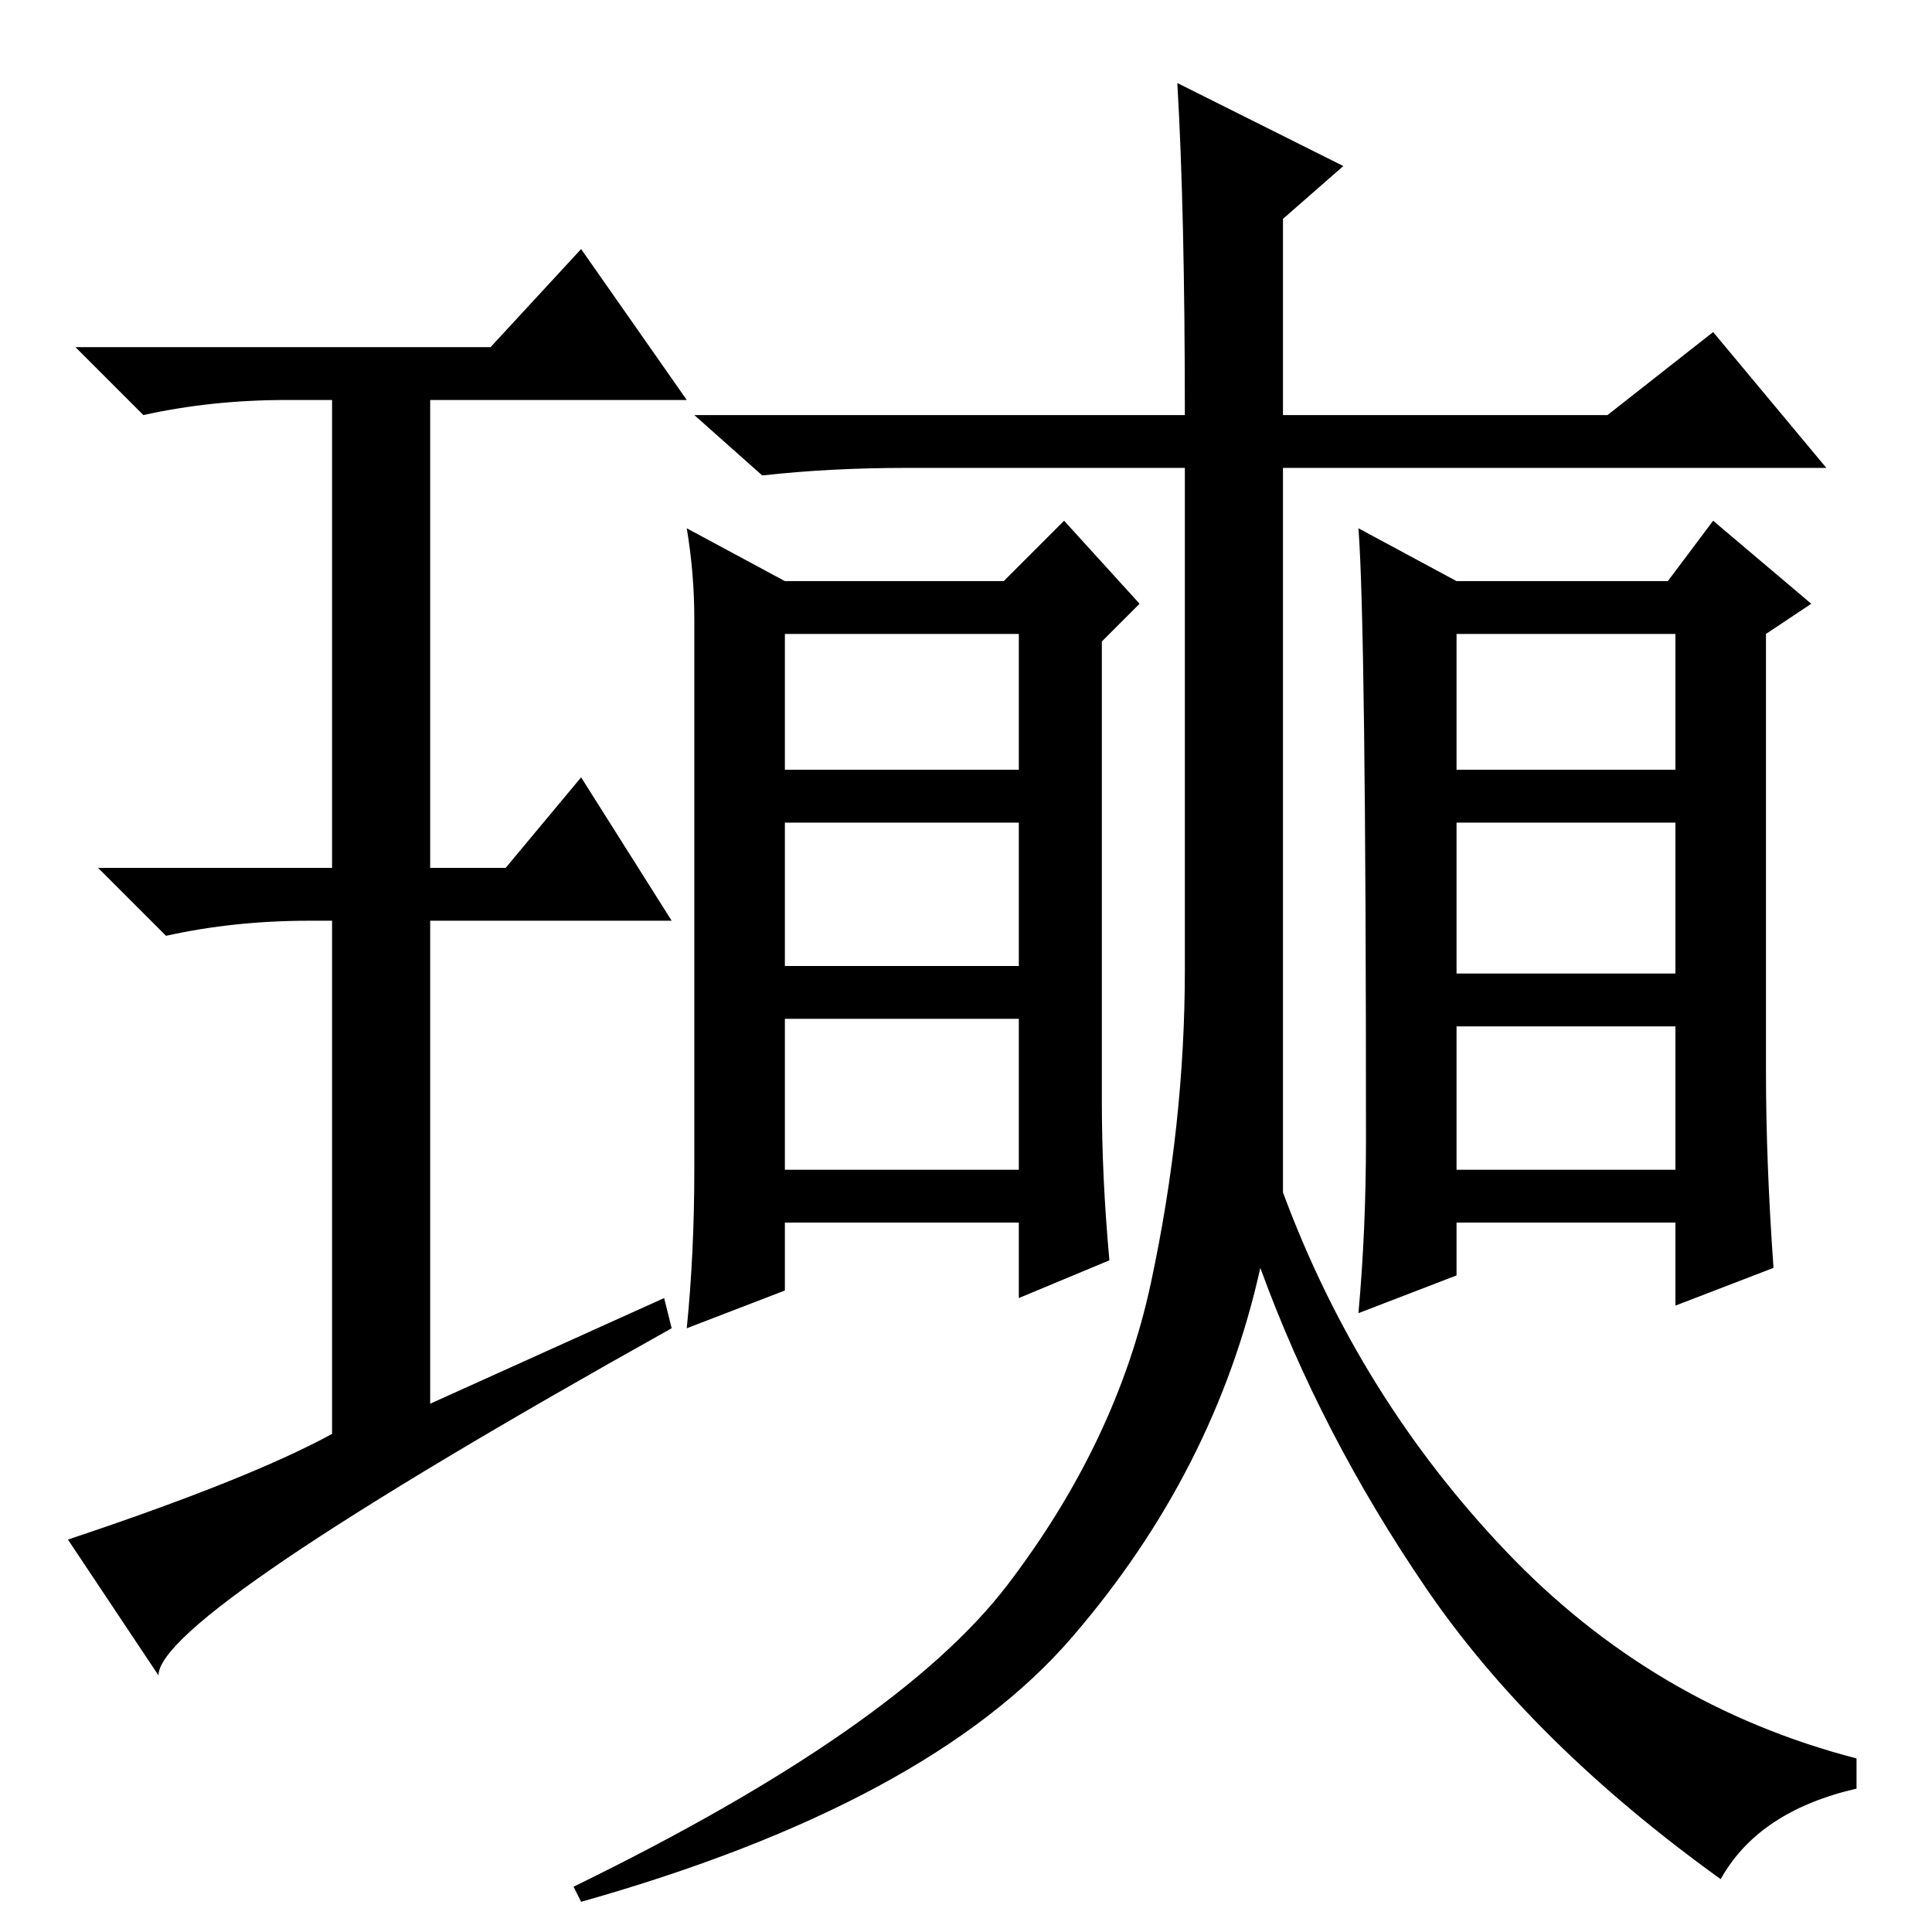 <?xml version="1.0" standalone="no"?>
<!DOCTYPE svg PUBLIC "-//W3C//DTD SVG 1.1//EN" "http://www.w3.org/Graphics/SVG/1.1/DTD/svg11.dtd" >
<svg xmlns="http://www.w3.org/2000/svg" xmlns:xlink="http://www.w3.org/1999/xlink" version="1.1" viewBox="0 -36 256 256">
  <g transform="matrix(1 0 0 -1 0 220)">
   <path fill="currentColor"
d="M156 245l22 -11l-8 -7v-26h43l14 11l15 -18h-72v-96q10 -27 29.5 -47.5t46.5 -27.5v-4q-13 -3 -18 -12q-25 18 -39 38.5t-22 42.5q-6 -27 -25 -49t-65 -35l-1 2q43 21 57.5 40t19 40t4.5 41.5v66.5h-37q-10 0 -19 -1l-9 8h65q0 27 -1 44zM88 84l1 -4q-68 -38 -68 -46
l-12 18q24 8 35 14v68h-3q-10 0 -19 -2l-9 9h31v62h-6q-10 0 -19 -2l-9 9h55l12 13l14 -20h-34v-62h10l10 12l12 -19h-32v-64zM193 101h29v19h-29v-19zM181 105q0 68 -1 81l13 -7h28l6 8l13 -11l-6 -4v-58q0 -12 1 -26l-13 -5v11h-29v-7l-13 -5q1 11 1 23zM193 154h29v18
h-29v-18zM193 127h29v20h-29v-20zM104 101h31v20h-31v-20zM92 101v73q0 6 -1 12l13 -7h29l8 8l10 -11l-5 -5v-61q0 -10 1 -21l-12 -5v10h-31v-9l-13 -5q1 10 1 21zM104 154h31v18h-31v-18zM104 128h31v19h-31v-19z" />
  </g>

</svg>
